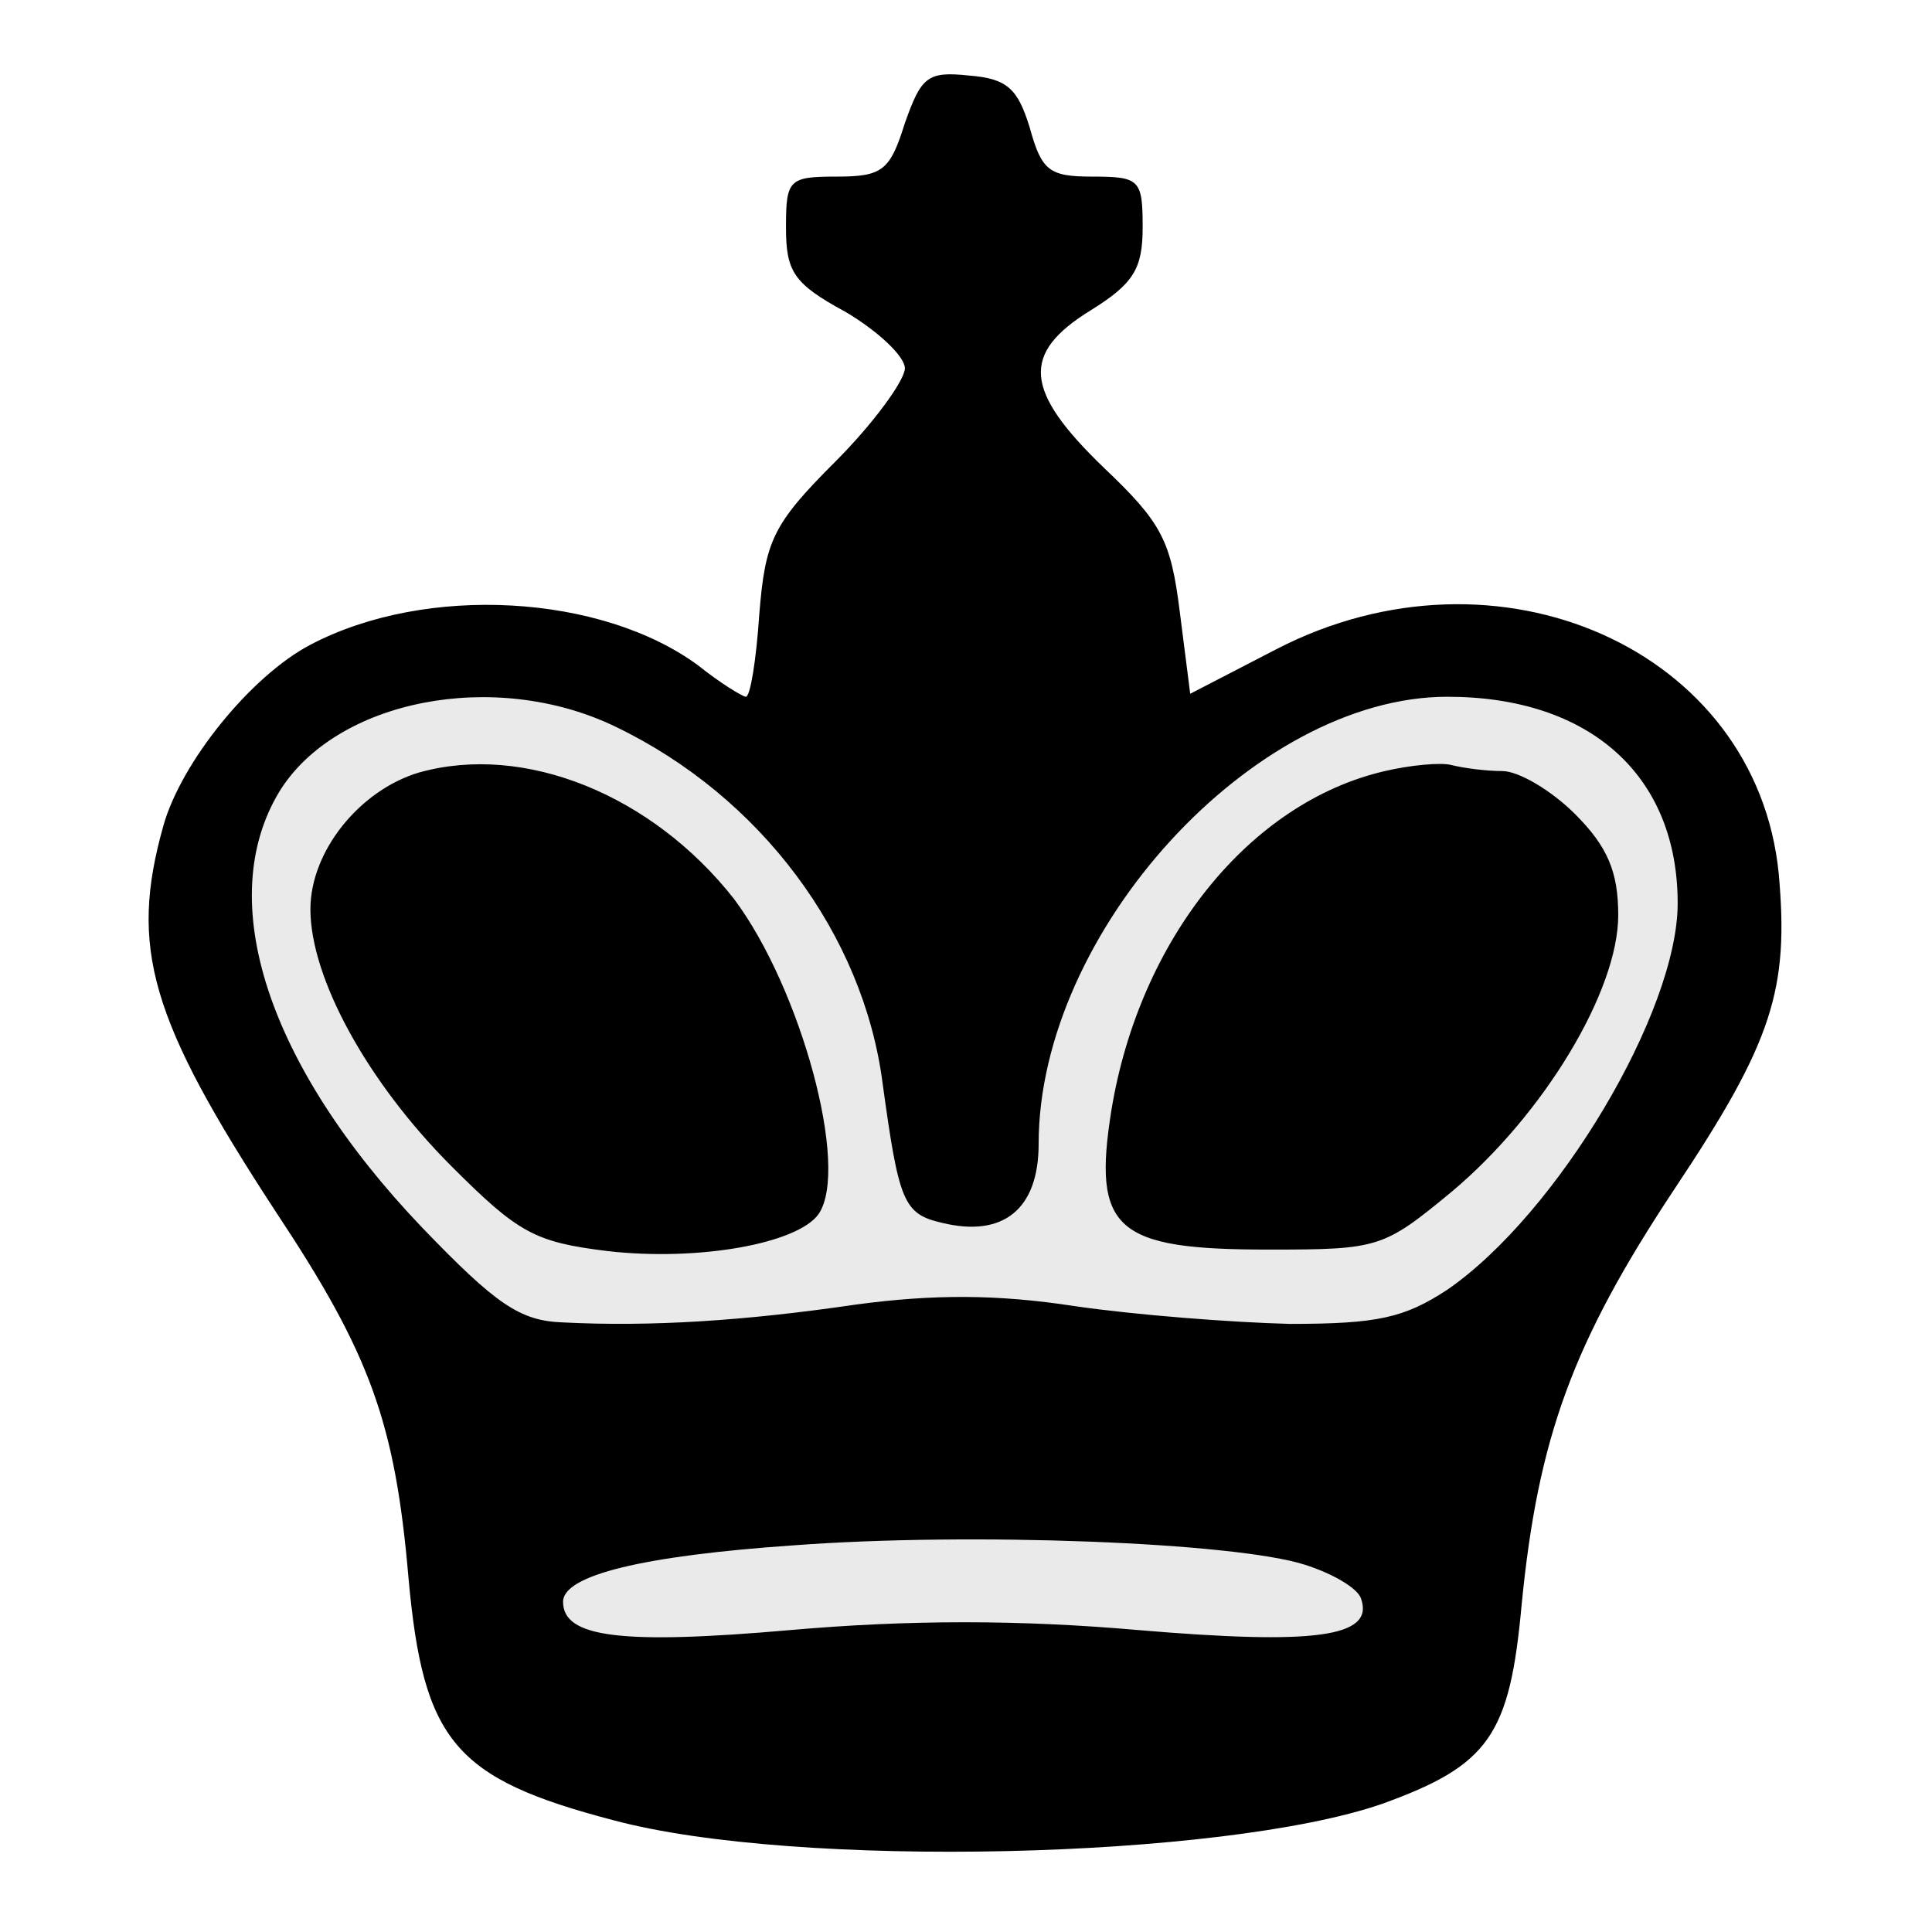 <svg width="130" height="130" viewBox="0 0 130 130" fill="none" xmlns="http://www.w3.org/2000/svg">
<path fill-rule="evenodd" clip-rule="evenodd" d="M60.887 8.283C59.887 11.482 59.387 11.883 56.287 11.883C53.087 11.883 52.887 12.082 52.887 15.283C52.887 18.282 53.387 19.082 56.887 20.983C59.087 22.282 60.887 23.983 60.887 24.782C60.887 25.582 58.787 28.483 56.187 31.082C51.987 35.282 51.487 36.383 51.087 41.383C50.887 44.383 50.487 46.883 50.187 46.883C49.987 46.883 48.487 45.983 46.987 44.782C40.487 39.983 28.687 39.282 20.887 43.383C16.887 45.483 12.187 51.282 10.987 55.583C8.687 63.782 10.087 68.582 18.587 81.582C24.887 91.082 26.587 95.683 27.487 106.182C28.487 117.182 30.587 119.682 41.287 122.482C53.587 125.782 82.287 125.082 92.987 121.382C100.187 118.782 101.587 116.782 102.387 107.982C103.487 96.782 105.787 90.382 112.687 79.983C119.287 70.082 120.387 66.582 119.687 58.782C118.187 43.682 100.787 35.983 85.887 43.682L80.087 46.682L79.387 41.182C78.787 36.383 78.187 35.182 74.287 31.483C68.887 26.282 68.687 23.782 73.387 20.883C76.287 19.082 76.887 18.082 76.887 15.283C76.887 12.082 76.687 11.883 73.487 11.883C70.587 11.883 70.087 11.482 69.287 8.582C68.487 5.982 67.787 5.282 65.187 5.082C62.387 4.782 61.987 5.183 60.887 8.283Z" fill="black"/>
<path fill-rule="evenodd" clip-rule="evenodd" d="M41.387 48.883C51.187 53.583 58.087 62.883 59.387 72.882C60.487 80.882 60.787 81.683 63.387 82.282C67.487 83.282 69.887 81.382 69.887 76.983C69.887 62.682 84.387 46.883 97.387 46.883C106.987 46.883 112.887 52.182 112.887 60.782C112.887 68.082 104.787 81.683 97.387 86.782C94.487 88.683 92.687 89.082 86.787 89.082C82.887 88.983 76.387 88.483 72.287 87.882C67.087 87.082 62.787 87.082 57.587 87.782C50.087 88.882 43.787 89.282 37.887 88.983C34.987 88.882 33.387 87.782 28.387 82.582C17.987 71.683 14.387 60.583 18.787 53.282C22.587 47.083 33.287 44.983 41.387 48.883ZM87.787 105.283C89.687 105.883 91.387 106.883 91.587 107.583C92.487 110.183 88.387 110.683 76.587 109.683C68.587 108.983 61.187 108.983 53.187 109.683C41.787 110.683 37.887 110.183 37.887 107.783C37.887 105.983 43.287 104.683 53.387 103.983C65.387 103.083 83.087 103.783 87.787 105.283ZM20.887 61.182C20.887 57.282 24.187 53.182 28.187 51.983C35.287 49.983 43.887 53.483 49.387 60.483C53.887 66.483 57.187 78.582 55.087 81.683C53.687 83.683 46.987 84.882 40.887 84.183C35.987 83.582 34.887 82.983 30.387 78.483C24.687 72.782 20.887 65.782 20.887 61.182ZM74.787 74.683C76.687 63.182 84.087 53.983 93.187 51.883C94.887 51.483 96.987 51.282 97.687 51.483C98.487 51.682 99.987 51.883 101.087 51.883C102.187 51.883 104.387 53.182 105.987 54.782C108.187 56.983 108.887 58.682 108.887 61.583C108.887 66.683 103.887 74.983 97.687 80.183C93.087 83.983 92.787 84.082 85.387 84.082C75.087 84.082 73.487 82.782 74.787 74.683Z" fill="#EAEAEA"/>
</svg>
